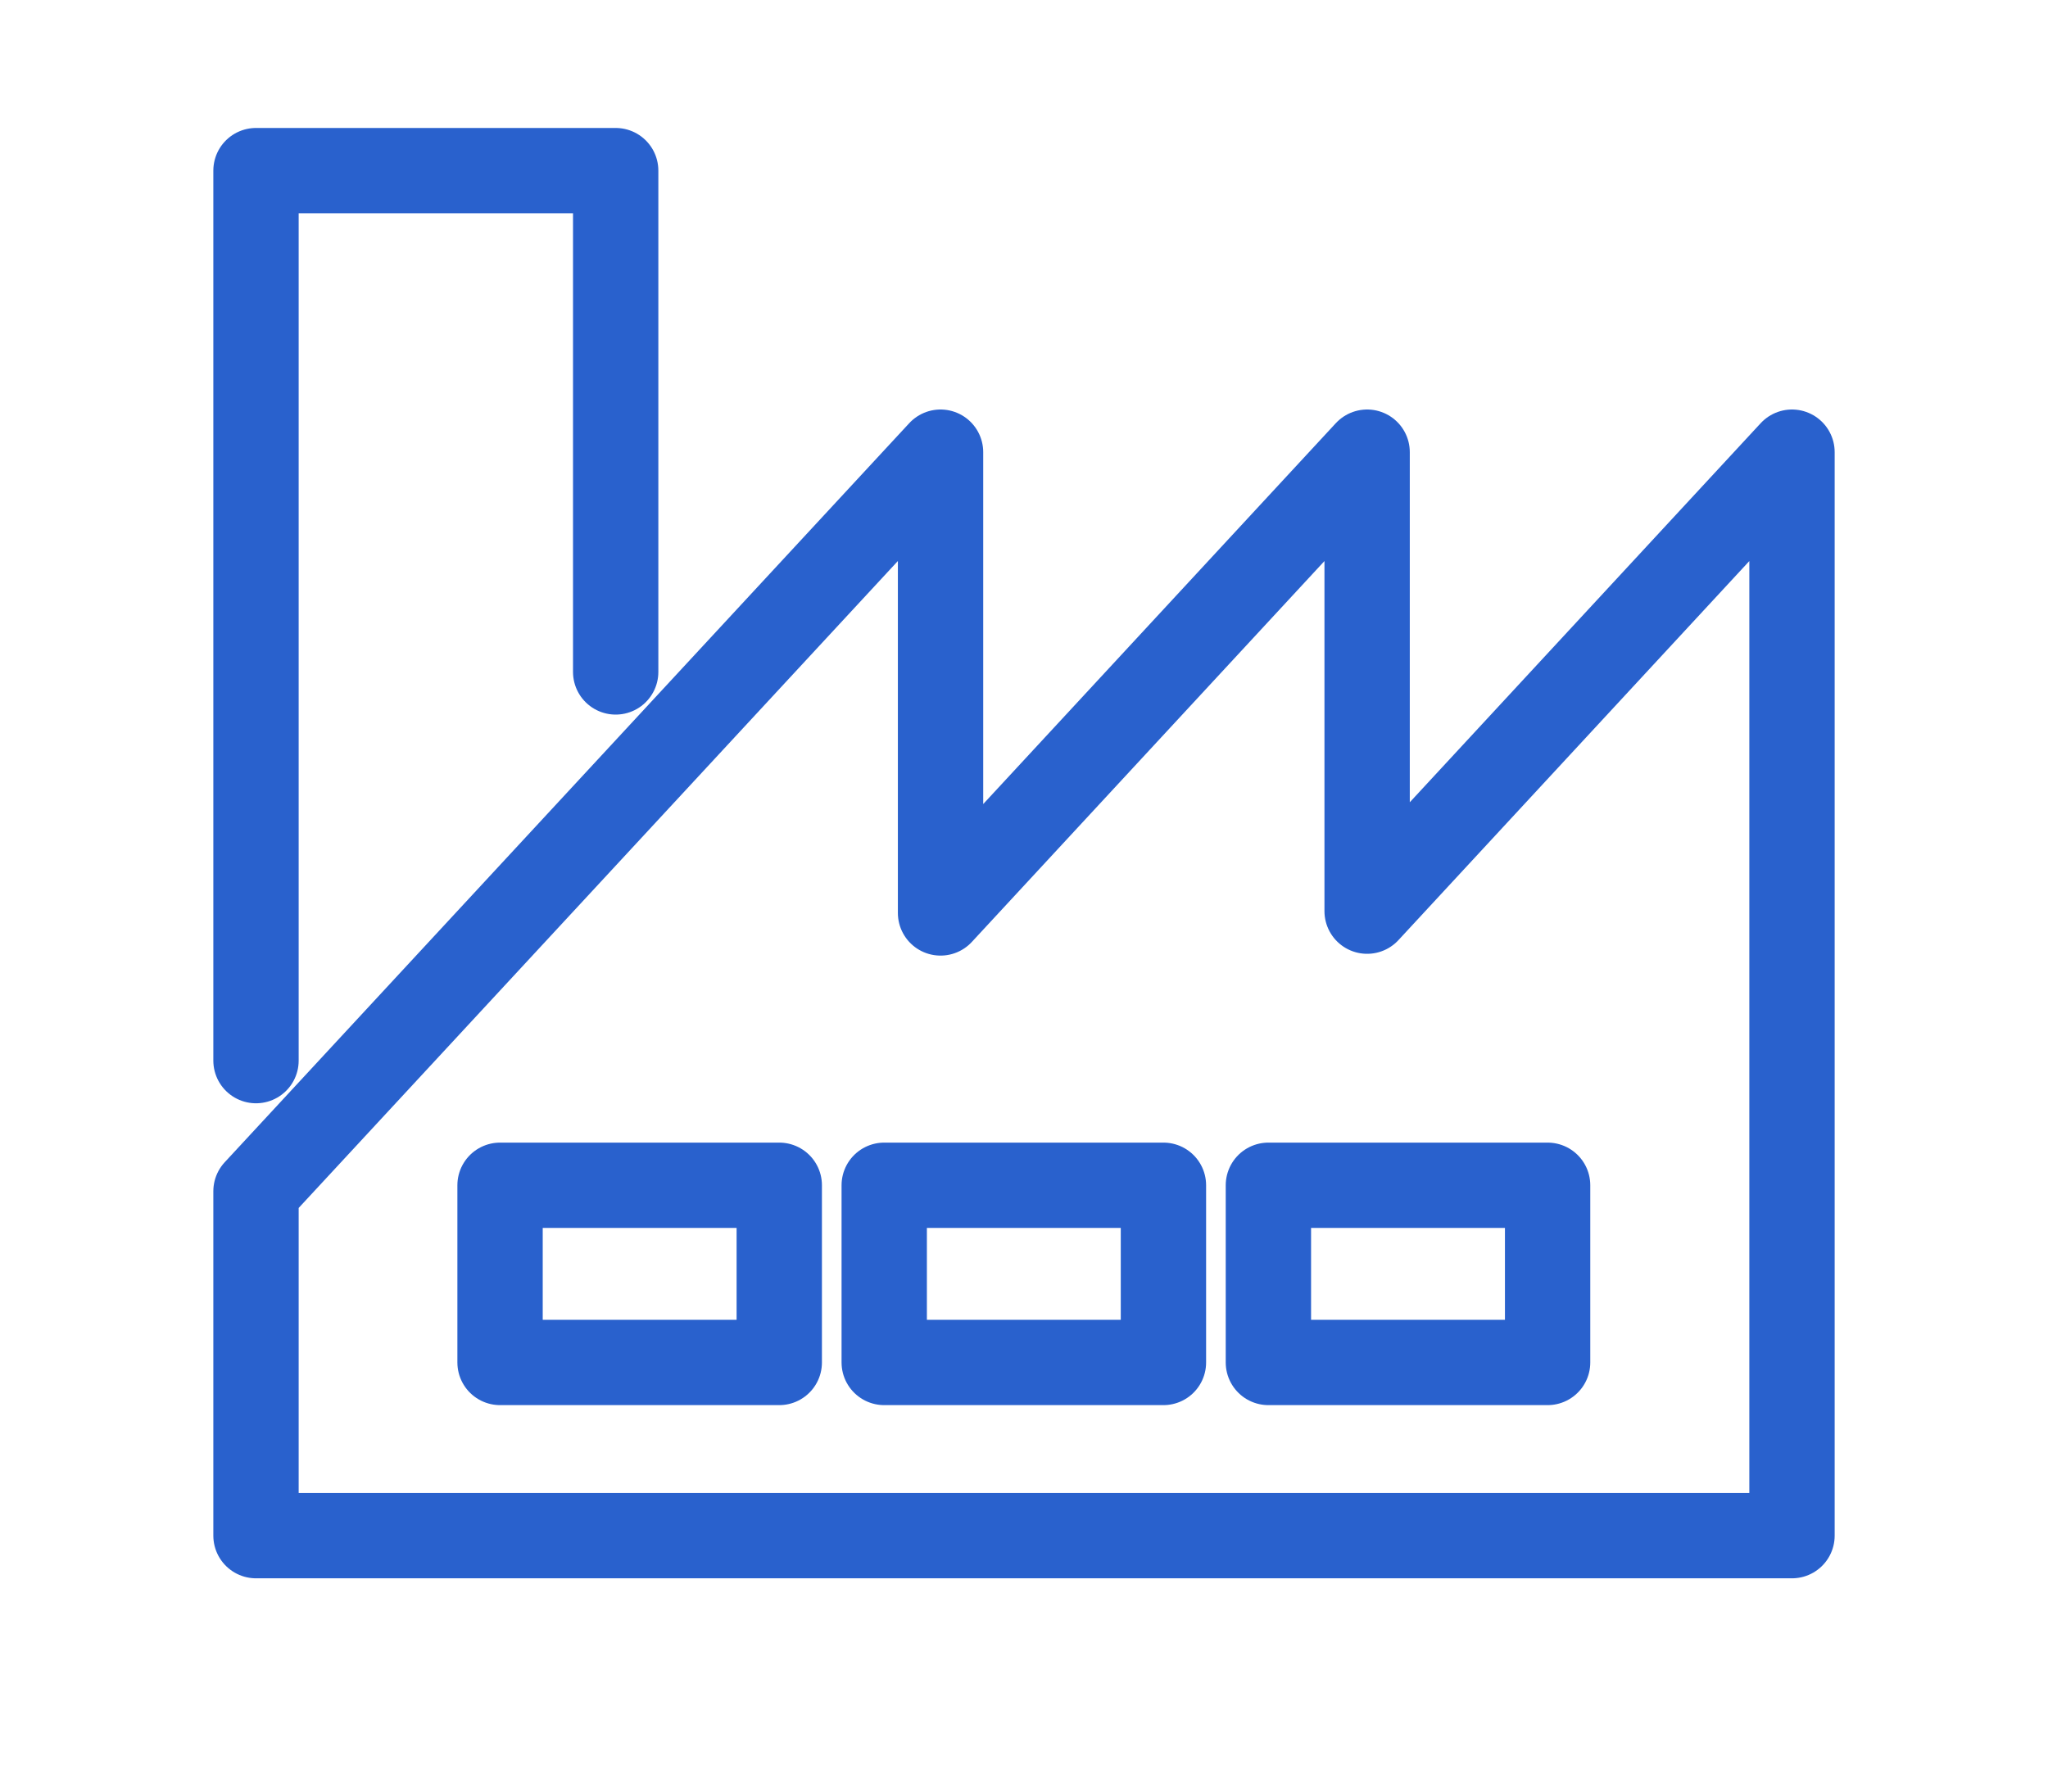 <svg width="24" height="21" viewBox="0 0 24 21" fill="none" xmlns="http://www.w3.org/2000/svg">
<path d="M16.021 10.68V5.3L11.022 10.701V5.3L3 13.963V18H7.999H11.022H12.978H16.021H21V5.3L16.021 10.68Z" stroke="#2961CD" stroke-linecap="round" stroke-linejoin="round"/>
<path d="M7.215 7.876V2H3V12.432" stroke="#2961CD" stroke-linecap="round" stroke-linejoin="round"/>
<path d="M9.132 13.893H5.86V15.97H9.132V13.893Z" stroke="#2961CD" stroke-linecap="round" stroke-linejoin="round"/>
<path d="M13.634 13.893H10.362V15.97H13.634V13.893Z" stroke="#2961CD" stroke-linecap="round" stroke-linejoin="round"/>
<path d="M18.136 13.893H14.864V15.97H18.136V13.893Z" stroke="#2961CD" stroke-linecap="round" stroke-linejoin="round"/>
</svg>
